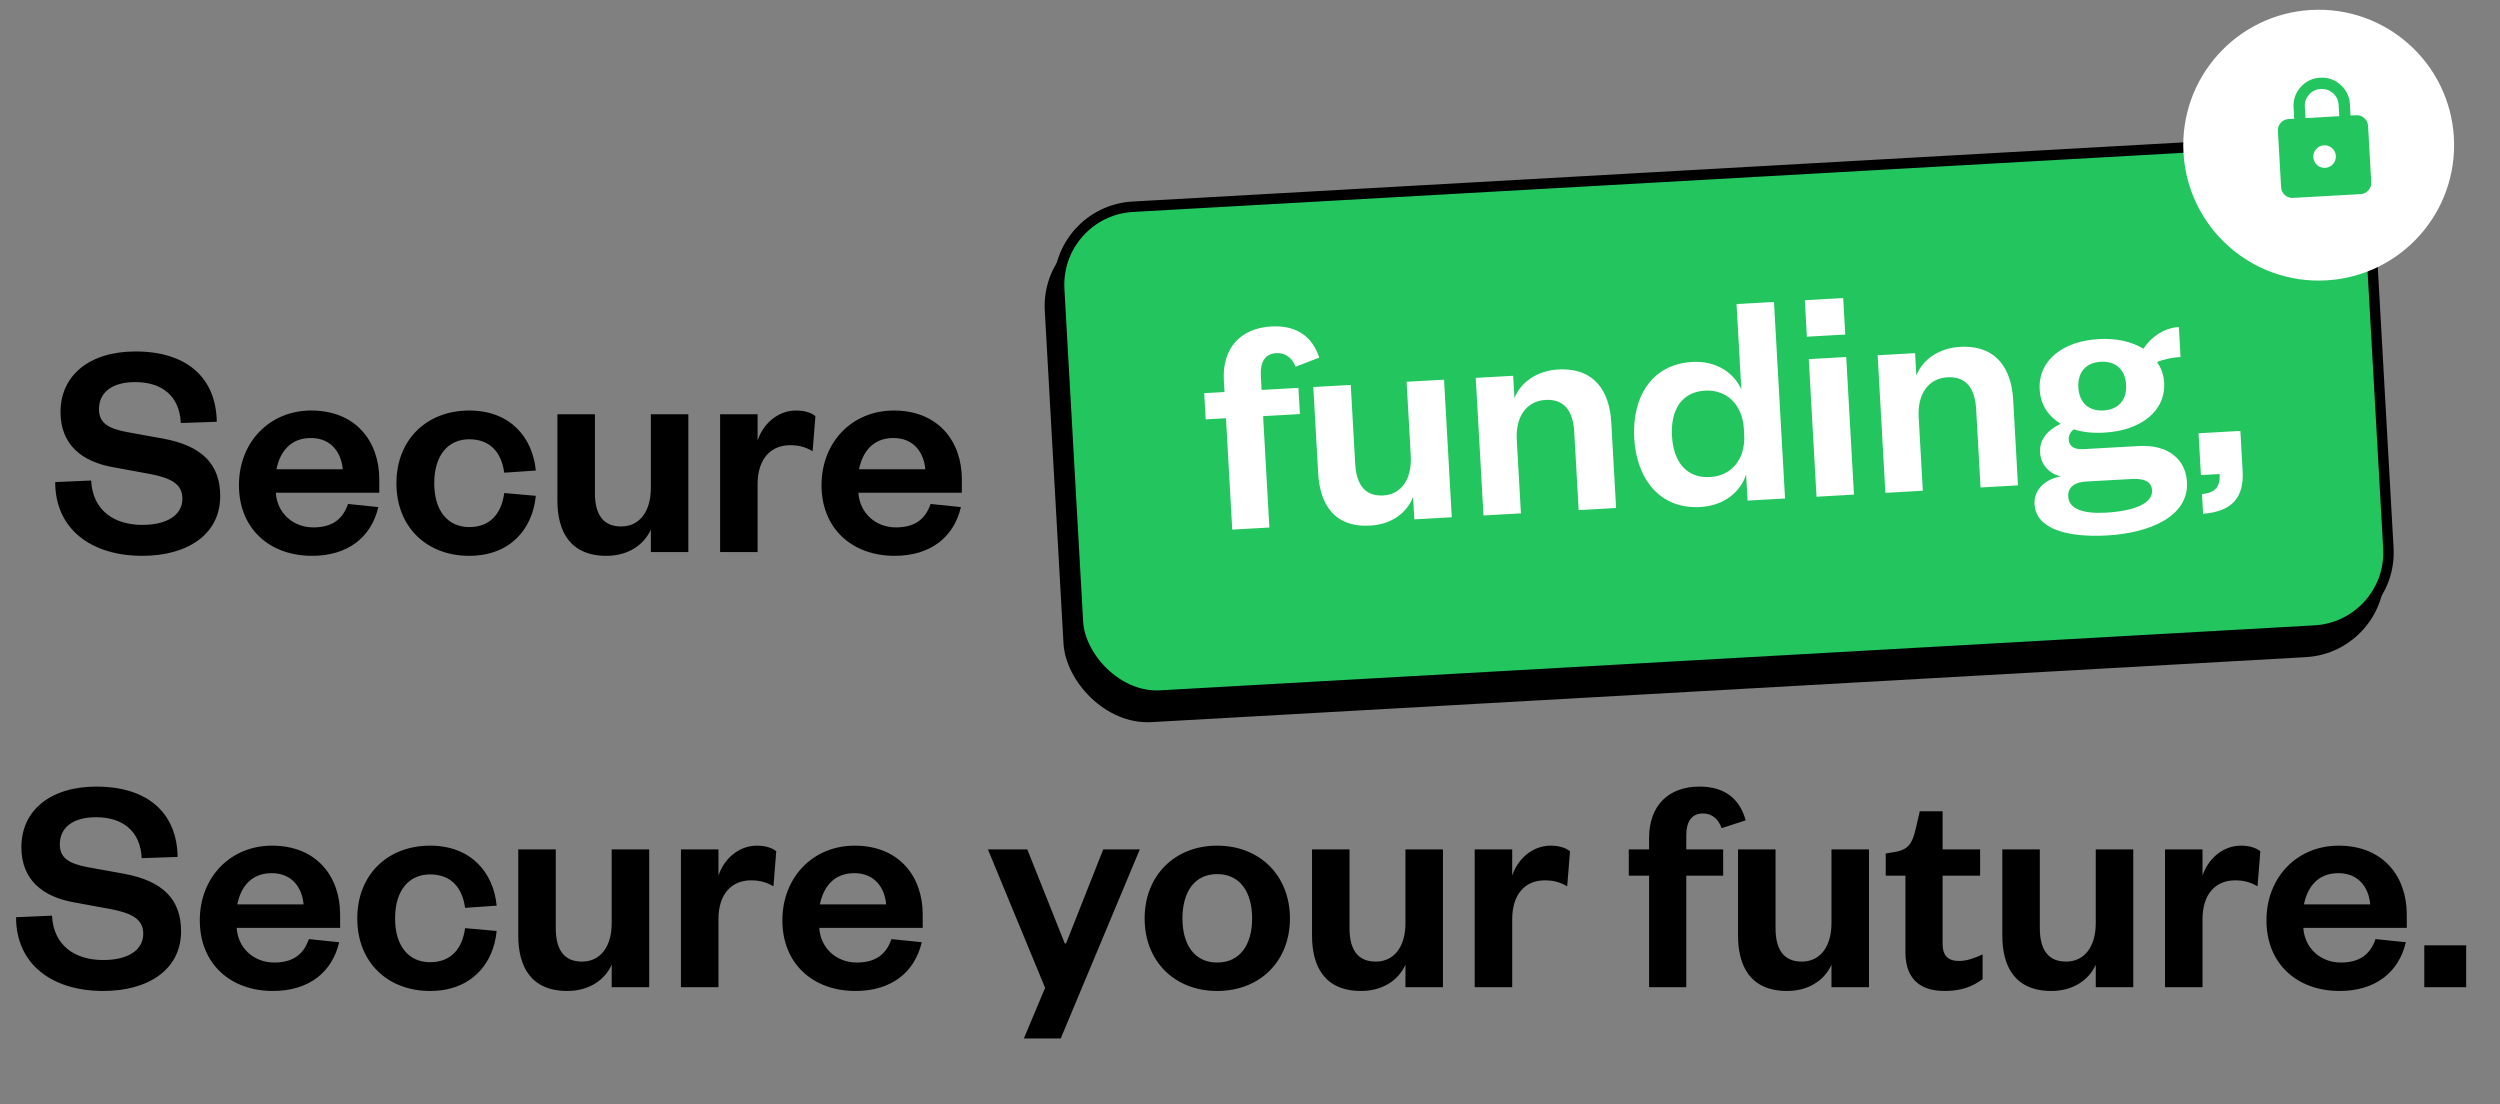 <svg width="240" height="106" viewBox="0 0 240 106" fill="none" xmlns="http://www.w3.org/2000/svg">
<rect x="0" y="0" width="240" height="106" fill="#808080" stroke="none"/>
<rect x="99.849" y="21.85" width="127" height="48" rx="8" transform="rotate(-3.222 99.849 21.85)" fill="black"/>
<rect x="101.263" y="20.268" width="126" height="47" rx="7.5" transform="rotate(-3.222 101.263 20.268)" fill="#22C55E" stroke="black"/>
<path d="M117.693 40.15L115.746 40.26L115.605 37.744L117.552 37.634L117.489 36.526C117.316 33.441 119.07 31.509 122.035 31.342C124.431 31.207 125.963 32.263 126.65 34.328L124.386 35.206C124.039 34.385 123.438 33.847 122.51 33.9C121.401 33.962 120.969 34.828 121.038 36.056L121.116 37.434L124.65 37.235L124.792 39.751L121.258 39.95L121.86 50.643L118.295 50.843L117.693 40.15ZM135.431 43.719L135.033 36.65L138.627 36.448L139.371 49.657L135.777 49.859L135.655 47.703C135.052 49.269 133.551 50.345 131.544 50.458C128.039 50.655 126.708 48.357 126.543 45.421L126.077 37.154L129.672 36.952L130.097 44.5C130.21 46.507 131.026 47.663 132.793 47.563C134.56 47.464 135.558 45.965 135.431 43.719ZM145.611 42.214L146.009 49.283L142.415 49.485L141.671 36.276L145.266 36.074L145.387 38.231C145.962 36.696 147.582 35.583 149.559 35.472C153.093 35.273 154.516 37.596 154.681 40.532L155.145 48.769L151.551 48.971L151.127 41.453C151.013 39.416 150.138 38.294 148.371 38.393C146.544 38.496 145.487 39.998 145.611 42.214ZM167.442 41.706L167.413 41.197C167.278 38.801 165.726 37.386 163.69 37.501C161.443 37.627 160.368 39.34 160.509 41.856C160.649 44.342 161.91 45.924 164.157 45.797C166.193 45.683 167.578 44.133 167.442 41.706ZM167.769 48.058L167.628 45.542C167.118 47.163 165.573 48.542 163.237 48.674C159.313 48.895 157.104 45.954 156.885 42.06C156.666 38.166 158.529 34.967 162.453 34.746C164.789 34.614 166.479 35.811 167.169 37.395L166.707 29.188L170.301 28.985L171.364 47.856L167.769 48.058ZM173.642 34.476L177.237 34.274L177.98 47.483L174.386 47.685L173.642 34.476ZM173.461 32.323L173.264 28.819L176.948 28.611L177.145 32.116L173.461 32.323ZM184.193 40.042L184.591 47.111L180.997 47.313L180.253 34.104L183.847 33.902L183.969 36.058C184.543 34.524 186.163 33.411 188.14 33.3C191.674 33.101 193.097 35.424 193.263 38.36L193.726 46.597L190.132 46.799L189.709 39.281C189.594 37.244 188.72 36.121 186.952 36.221C185.125 36.324 184.068 37.826 184.193 40.042ZM207.759 36.732C207.914 39.488 205.494 41.337 202.019 41.532C200.941 41.593 199.944 41.499 199.087 41.217C198.769 41.445 198.578 41.786 198.602 42.206C198.636 42.805 199.047 43.172 200.035 43.116L205.307 42.82C208.242 42.654 209.829 44.158 209.949 46.284C210.134 49.579 206.378 51.173 202.275 51.404C198.62 51.609 195.453 50.856 195.315 48.4C195.239 47.052 196.263 46.033 197.809 45.736C196.589 45.414 195.906 44.491 195.845 43.412C195.778 42.214 196.566 41.269 197.825 40.687C196.643 39.972 195.888 38.843 195.808 37.405C195.649 34.59 198.039 32.742 201.513 32.547C203.131 32.456 204.652 32.791 205.773 33.479C206.462 32.388 207.733 31.475 209.171 31.394L209.333 34.27C208.614 34.31 207.752 34.479 207.077 34.757C207.468 35.306 207.716 35.983 207.759 36.732ZM198.549 47.677C198.617 48.875 200.025 49.337 202.152 49.217C204.787 49.069 206.671 48.362 206.598 47.074C206.549 46.205 205.812 45.916 204.614 45.984L200.211 46.231C199.252 46.285 198.495 46.719 198.549 47.677ZM204.104 36.938C204.018 35.41 203.044 34.654 201.666 34.731C200.319 34.807 199.436 35.668 199.522 37.196C199.608 38.724 200.582 39.48 201.93 39.404C203.307 39.327 204.19 38.465 204.104 36.938ZM211.288 45.608L211.062 41.594L215.076 41.368L215.292 45.202C215.433 47.718 214.339 49.102 211.497 49.322L211.391 47.435C212.646 47.304 213.156 46.765 213.085 45.507L211.288 45.608Z" fill="white"/>
<circle cx="222.594" cy="13.936" r="13" transform="rotate(-3.222 222.594 13.936)" fill="white"/>
<g clip-path="url(#clip0_5_80723)">
<path d="M220.128 18.999C219.831 19.016 219.57 18.924 219.346 18.724C219.122 18.524 219.002 18.276 218.986 17.979L218.681 12.57C218.665 12.273 218.756 12.012 218.956 11.788C219.156 11.564 219.405 11.444 219.702 11.428L220.243 11.398L220.182 10.316C220.14 9.568 220.368 8.915 220.865 8.358C221.363 7.801 221.986 7.501 222.734 7.46C223.482 7.417 224.134 7.645 224.692 8.143C225.249 8.641 225.548 9.264 225.59 10.011L225.651 11.093L226.192 11.062C226.489 11.046 226.75 11.137 226.974 11.338C227.198 11.538 227.318 11.786 227.334 12.083L227.639 17.491C227.655 17.789 227.564 18.049 227.364 18.273C227.164 18.497 226.915 18.617 226.618 18.634L220.128 18.999ZM223.221 16.113C223.518 16.096 223.767 15.975 223.967 15.752C224.167 15.528 224.259 15.267 224.242 14.97C224.225 14.672 224.105 14.424 223.881 14.224C223.657 14.024 223.396 13.932 223.099 13.949C222.802 13.966 222.553 14.086 222.353 14.31C222.153 14.534 222.061 14.795 222.078 15.092C222.095 15.389 222.215 15.638 222.439 15.838C222.663 16.038 222.924 16.13 223.221 16.113ZM221.324 11.337L224.569 11.154L224.508 10.072C224.483 9.622 224.304 9.247 223.97 8.95C223.637 8.652 223.245 8.516 222.795 8.541C222.344 8.567 221.97 8.746 221.672 9.079C221.374 9.412 221.238 9.804 221.264 10.255L221.324 11.337Z" fill="#22C55E"/>
</g>
<path d="M5.3 46.28L8.75 46.13C8.9 49.07 11.03 50.39 13.67 50.39C16.01 50.39 17.51 49.46 17.51 47.87C17.51 46.43 16.37 45.89 14.39 45.5L10.79 44.84C7.85 44.3 5.81 42.68 5.81 39.56C5.81 36.02 8.6 33.74 13.01 33.74C17.96 33.74 20.75 36.29 20.81 40.49L17.36 40.61C17.24 38.03 15.56 36.68 12.98 36.68C10.76 36.68 9.5 37.67 9.5 39.29C9.5 40.67 10.49 41.15 12.2 41.48L15.68 42.11C19.4 42.8 21.14 44.57 21.14 47.63C21.14 51.35 17.93 53.36 13.67 53.36C8.81 53.36 5.3 50.84 5.3 46.28ZM33.41 48.38L36.319 48.68C35.63 51.62 33.349 53.36 29.959 53.36C25.88 53.36 22.939 50.75 22.939 46.58C22.939 42.41 25.91 39.41 29.869 39.41C34.19 39.41 36.41 42.41 36.41 46.01V47.3H26.48C26.599 49.25 28.13 50.63 30.079 50.63C31.849 50.63 32.9 49.88 33.41 48.38ZM26.54 45.05H32.9C32.779 43.52 31.849 42.05 29.84 42.05C27.86 42.05 26.869 43.4 26.54 45.05ZM38.057 46.4C38.057 42.2 40.967 39.41 45.047 39.41C48.977 39.41 51.137 41.99 51.437 45.17L48.407 45.38C48.137 43.4 47.027 42.17 45.047 42.17C43.067 42.17 41.687 43.64 41.687 46.4C41.687 49.13 43.067 50.6 45.047 50.6C47.027 50.6 48.137 49.34 48.407 47.33L51.437 47.6C51.137 50.78 48.977 53.36 45.047 53.36C40.967 53.36 38.057 50.6 38.057 46.4ZM62.481 46.85V39.77H66.081V53H62.481V50.84C61.791 52.37 60.231 53.36 58.221 53.36C54.711 53.36 53.511 50.99 53.511 48.05V39.77H57.111V47.33C57.111 49.34 57.861 50.54 59.631 50.54C61.401 50.54 62.481 49.1 62.481 46.85ZM78.28 39.95L78.01 43.31C77.32 42.92 76.72 42.74 75.85 42.74C73.99 42.74 72.73 44.06 72.73 46.46V53H69.13V39.77H72.73V42.29C73.21 40.79 74.59 39.41 76.42 39.41C77.23 39.41 77.89 39.62 78.28 39.95ZM89.337 48.38L92.247 48.68C91.557 51.62 89.277 53.36 85.887 53.36C81.807 53.36 78.867 50.75 78.867 46.58C78.867 42.41 81.837 39.41 85.797 39.41C90.117 39.41 92.337 42.41 92.337 46.01V47.3H82.407C82.527 49.25 84.057 50.63 86.007 50.63C87.777 50.63 88.827 49.88 89.337 48.38ZM82.467 45.05H88.827C88.707 43.52 87.777 42.05 85.767 42.05C83.787 42.05 82.797 43.4 82.467 45.05Z" fill="black"/>
<path d="M1.542 88.053L4.992 87.903C5.142 90.843 7.272 92.163 9.912 92.163C12.252 92.163 13.752 91.233 13.752 89.643C13.752 88.203 12.612 87.663 10.632 87.273L7.032 86.613C4.092 86.073 2.052 84.453 2.052 81.333C2.052 77.793 4.842 75.513 9.252 75.513C14.202 75.513 16.992 78.063 17.052 82.263L13.602 82.383C13.482 79.803 11.802 78.453 9.222 78.453C7.002 78.453 5.742 79.443 5.742 81.063C5.742 82.443 6.732 82.923 8.442 83.253L11.922 83.883C15.642 84.573 17.382 86.343 17.382 89.403C17.382 93.123 14.172 95.133 9.912 95.133C5.052 95.133 1.542 92.613 1.542 88.053ZM29.651 90.153L32.561 90.453C31.871 93.393 29.591 95.133 26.201 95.133C22.121 95.133 19.181 92.523 19.181 88.353C19.181 84.183 22.151 81.183 26.111 81.183C30.431 81.183 32.651 84.183 32.651 87.783V89.073H22.721C22.841 91.023 24.371 92.403 26.321 92.403C28.091 92.403 29.141 91.653 29.651 90.153ZM22.781 86.823H29.141C29.021 85.293 28.091 83.823 26.081 83.823C24.101 83.823 23.111 85.173 22.781 86.823ZM34.298 88.173C34.298 83.973 37.208 81.183 41.288 81.183C45.218 81.183 47.378 83.763 47.678 86.943L44.648 87.153C44.378 85.173 43.268 83.943 41.288 83.943C39.308 83.943 37.928 85.413 37.928 88.173C37.928 90.903 39.308 92.373 41.288 92.373C43.268 92.373 44.378 91.113 44.648 89.103L47.678 89.373C47.378 92.553 45.218 95.133 41.288 95.133C37.208 95.133 34.298 92.373 34.298 88.173ZM58.723 88.623V81.543H62.323V94.773H58.723V92.613C58.033 94.143 56.473 95.133 54.463 95.133C50.953 95.133 49.753 92.763 49.753 89.823V81.543H53.353V89.103C53.353 91.113 54.103 92.313 55.873 92.313C57.643 92.313 58.723 90.873 58.723 88.623ZM74.521 81.723L74.251 85.083C73.561 84.693 72.961 84.513 72.091 84.513C70.231 84.513 68.971 85.833 68.971 88.233V94.773H65.371V81.543H68.971V84.063C69.451 82.563 70.831 81.183 72.661 81.183C73.471 81.183 74.131 81.393 74.521 81.723ZM85.579 90.153L88.489 90.453C87.799 93.393 85.519 95.133 82.129 95.133C78.049 95.133 75.109 92.523 75.109 88.353C75.109 84.183 78.079 81.183 82.039 81.183C86.359 81.183 88.579 84.183 88.579 87.783V89.073H78.649C78.769 91.023 80.299 92.403 82.249 92.403C84.019 92.403 85.069 91.653 85.579 90.153ZM78.709 86.823H85.069C84.949 85.293 84.019 83.823 82.009 83.823C80.029 83.823 79.039 85.173 78.709 86.823ZM101.83 99.693H98.29L100.33 94.833L94.84 81.543H98.62L102.22 90.573H102.34L105.91 81.543H109.42L101.83 99.693ZM113.514 88.173C113.514 90.663 114.654 92.403 116.844 92.403C119.064 92.403 120.204 90.663 120.204 88.173C120.204 85.653 119.064 83.913 116.844 83.913C114.654 83.913 113.514 85.653 113.514 88.173ZM123.834 88.173C123.834 92.283 120.954 95.133 116.844 95.133C112.764 95.133 109.884 92.283 109.884 88.173C109.884 84.063 112.764 81.183 116.844 81.183C120.954 81.183 123.834 84.063 123.834 88.173ZM134.924 88.623V81.543H138.524V94.773H134.924V92.613C134.234 94.143 132.674 95.133 130.664 95.133C127.154 95.133 125.954 92.763 125.954 89.823V81.543H129.554V89.103C129.554 91.113 130.304 92.313 132.074 92.313C133.844 92.313 134.924 90.873 134.924 88.623ZM150.722 81.723L150.452 85.083C149.762 84.693 149.162 84.513 148.292 84.513C146.432 84.513 145.172 85.833 145.172 88.233V94.773H141.572V81.543H145.172V84.063C145.652 82.563 147.032 81.183 148.862 81.183C149.672 81.183 150.332 81.393 150.722 81.723ZM158.313 84.063H156.363V81.543H158.313V80.433C158.313 77.343 160.173 75.513 163.143 75.513C165.543 75.513 167.013 76.653 167.583 78.753L165.273 79.503C164.973 78.663 164.403 78.093 163.473 78.093C162.363 78.093 161.883 78.933 161.883 80.163V81.543H165.423V84.063H161.883V94.773H158.313V84.063ZM175.822 88.623V81.543H179.422V94.773H175.822V92.613C175.132 94.143 173.572 95.133 171.562 95.133C168.052 95.133 166.852 92.763 166.852 89.823V81.543H170.452V89.103C170.452 91.113 171.202 92.313 172.972 92.313C174.742 92.313 175.822 90.873 175.822 88.623ZM182.921 91.413V84.063H181.031V81.933L181.931 81.783C183.221 81.573 183.581 80.913 183.881 79.683L184.301 77.883H186.491V81.543H190.091V84.063H186.491V90.603C186.491 91.743 187.001 92.253 188.081 92.253C188.801 92.253 189.551 91.983 190.331 91.623V93.993C189.371 94.713 188.291 95.133 186.671 95.133C184.631 95.133 182.921 94.233 182.921 91.413ZM201.193 88.623V81.543H204.793V94.773H201.193V92.613C200.503 94.143 198.943 95.133 196.933 95.133C193.423 95.133 192.223 92.763 192.223 89.823V81.543H195.823V89.103C195.823 91.113 196.573 92.313 198.343 92.313C200.113 92.313 201.193 90.873 201.193 88.623ZM216.992 81.723L216.722 85.083C216.032 84.693 215.432 84.513 214.562 84.513C212.702 84.513 211.442 85.833 211.442 88.233V94.773H207.842V81.543H211.442V84.063C211.922 82.563 213.302 81.183 215.132 81.183C215.942 81.183 216.602 81.393 216.992 81.723ZM228.05 90.153L230.96 90.453C230.27 93.393 227.99 95.133 224.6 95.133C220.52 95.133 217.58 92.523 217.58 88.353C217.58 84.183 220.55 81.183 224.51 81.183C228.83 81.183 231.05 84.183 231.05 87.783V89.073H221.12C221.24 91.023 222.77 92.403 224.72 92.403C226.49 92.403 227.54 91.653 228.05 90.153ZM221.18 86.823H227.54C227.42 85.293 226.49 83.823 224.48 83.823C222.5 83.823 221.51 85.173 221.18 86.823ZM232.732 94.773V90.753H236.752V94.773H232.732Z" fill="black"/>
<defs>
<clipPath id="clip0_5_80723">
<rect width="13" height="13" fill="white" transform="translate(216.212 7.285) rotate(-3.222)"/>
</clipPath>
</defs>
</svg>
